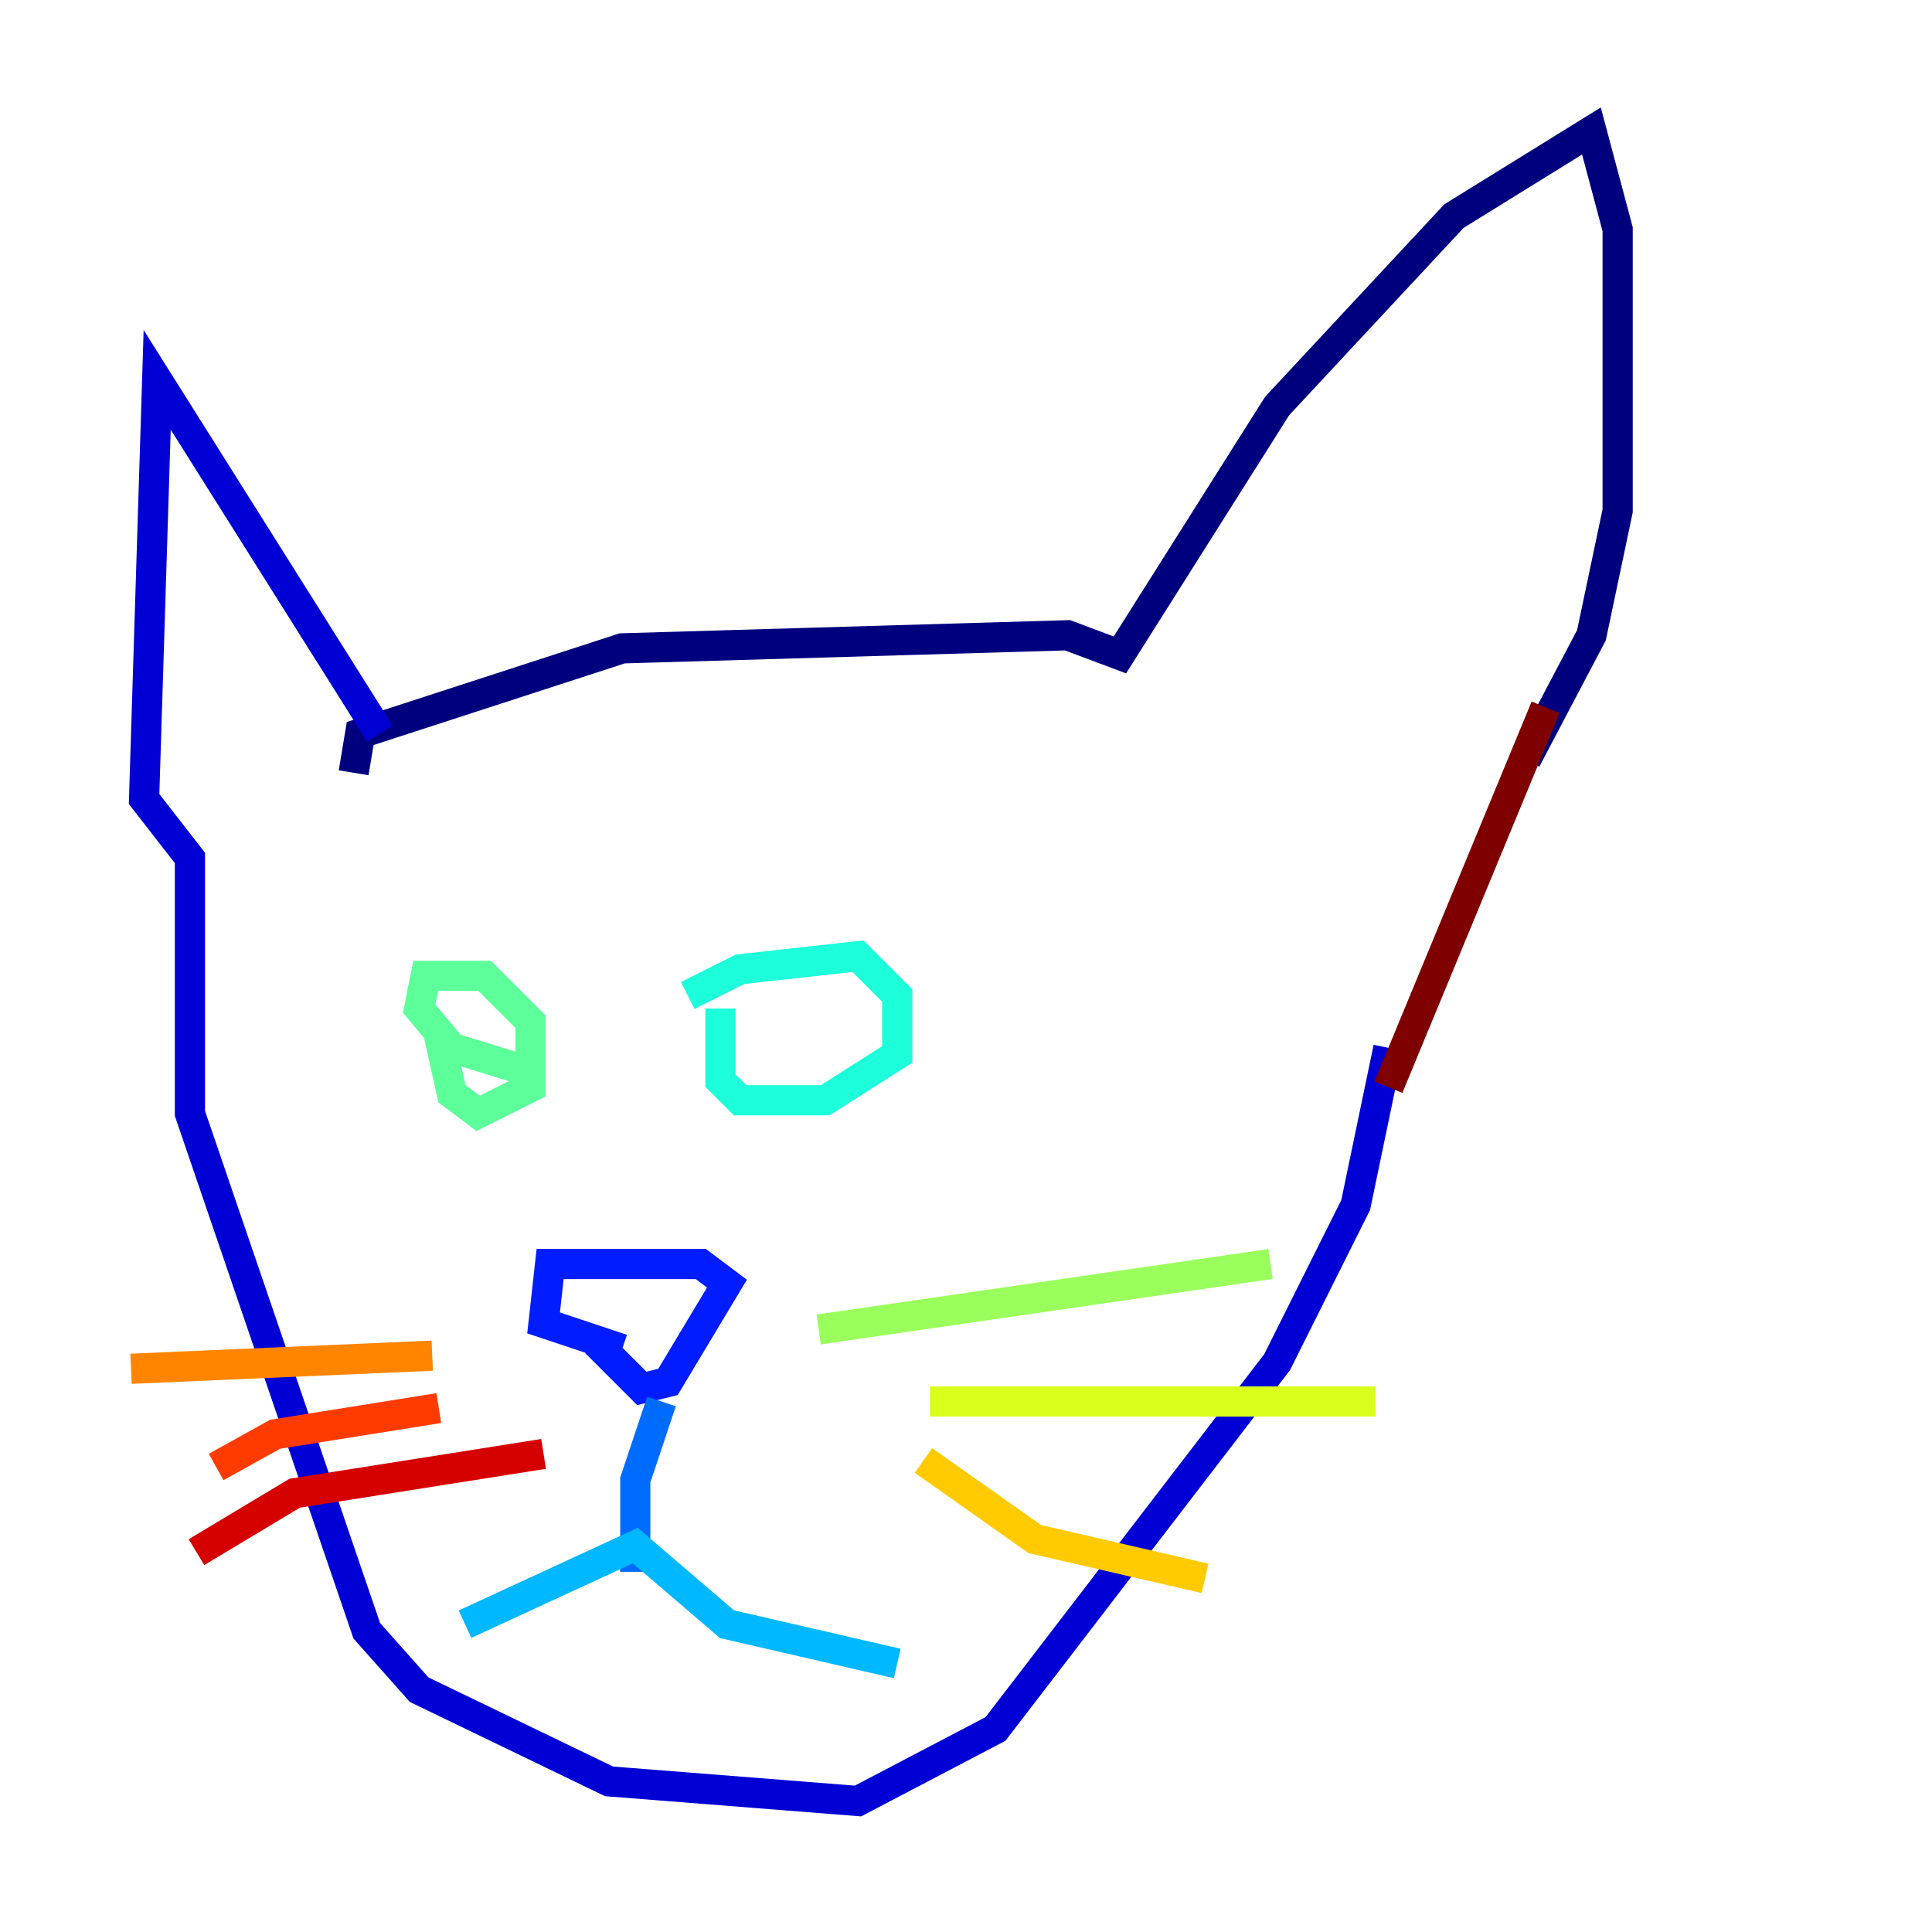 <?xml version="1.0" encoding="utf-8" ?>
<svg baseProfile="tiny" height="128" version="1.2" viewBox="0,0,128,128" width="128" xmlns="http://www.w3.org/2000/svg" xmlns:ev="http://www.w3.org/2001/xml-events" xmlns:xlink="http://www.w3.org/1999/xlink"><defs /><polyline fill="none" points="23.43,51.2 23.864,48.597 41.22,42.956 70.725,42.088 74.197,43.39 84.61,26.902 96.325,14.319 105.437,8.678 107.173,15.186 107.173,33.844 105.437,42.088 101.098,50.332" stroke="#00007f" stroke-width="2" /><polyline fill="none" points="25.166,48.597 10.414,25.166 9.546,52.936 12.583,56.841 12.583,73.763 24.298,108.041 27.77,111.946 40.352,118.02 56.841,119.322 65.953,114.549 84.61,90.251 89.817,79.837 91.986,69.424" stroke="#0000d5" stroke-width="2" /><polyline fill="none" points="39.485,88.949 42.522,91.986 44.258,91.552 48.163,85.044 46.427,83.742 36.447,83.742 36.014,87.647 41.22,89.383" stroke="#001cff" stroke-width="2" /><polyline fill="none" points="43.824,92.854 42.088,98.061 42.088,104.136" stroke="#006cff" stroke-width="2" /><polyline fill="none" points="30.807,107.607 42.088,102.4 48.163,107.607 59.444,110.21" stroke="#00b8ff" stroke-width="2" /><polyline fill="none" points="45.559,65.953 49.031,64.217 56.841,63.349 59.444,65.953 59.444,69.858 54.671,72.895 49.031,72.895 47.729,71.593 47.729,66.82" stroke="#1cffda" stroke-width="2" /><polyline fill="none" points="29.071,68.556 29.939,72.461 31.675,73.763 35.146,72.027 35.146,67.688 32.108,64.651 28.203,64.651 27.77,66.82 29.939,69.424 35.58,71.159" stroke="#5cff9a" stroke-width="2" /><polyline fill="none" points="54.237,88.081 84.176,83.742" stroke="#9aff5c" stroke-width="2" /><polyline fill="none" points="61.614,92.854 91.119,92.854" stroke="#daff1c" stroke-width="2" /><polyline fill="none" points="61.18,96.759 68.556,101.966 79.837,104.57" stroke="#ffcb00" stroke-width="2" /><polyline fill="none" points="28.637,89.817 8.678,90.685" stroke="#ff8500" stroke-width="2" /><polyline fill="none" points="29.071,93.288 18.224,95.024 14.319,97.193" stroke="#ff3b00" stroke-width="2" /><polyline fill="none" points="36.014,96.325 19.525,98.929 13.017,102.834" stroke="#d50000" stroke-width="2" /><polyline fill="none" points="102.4,46.861 91.986,72.027" stroke="#7f0000" stroke-width="2" /></svg>